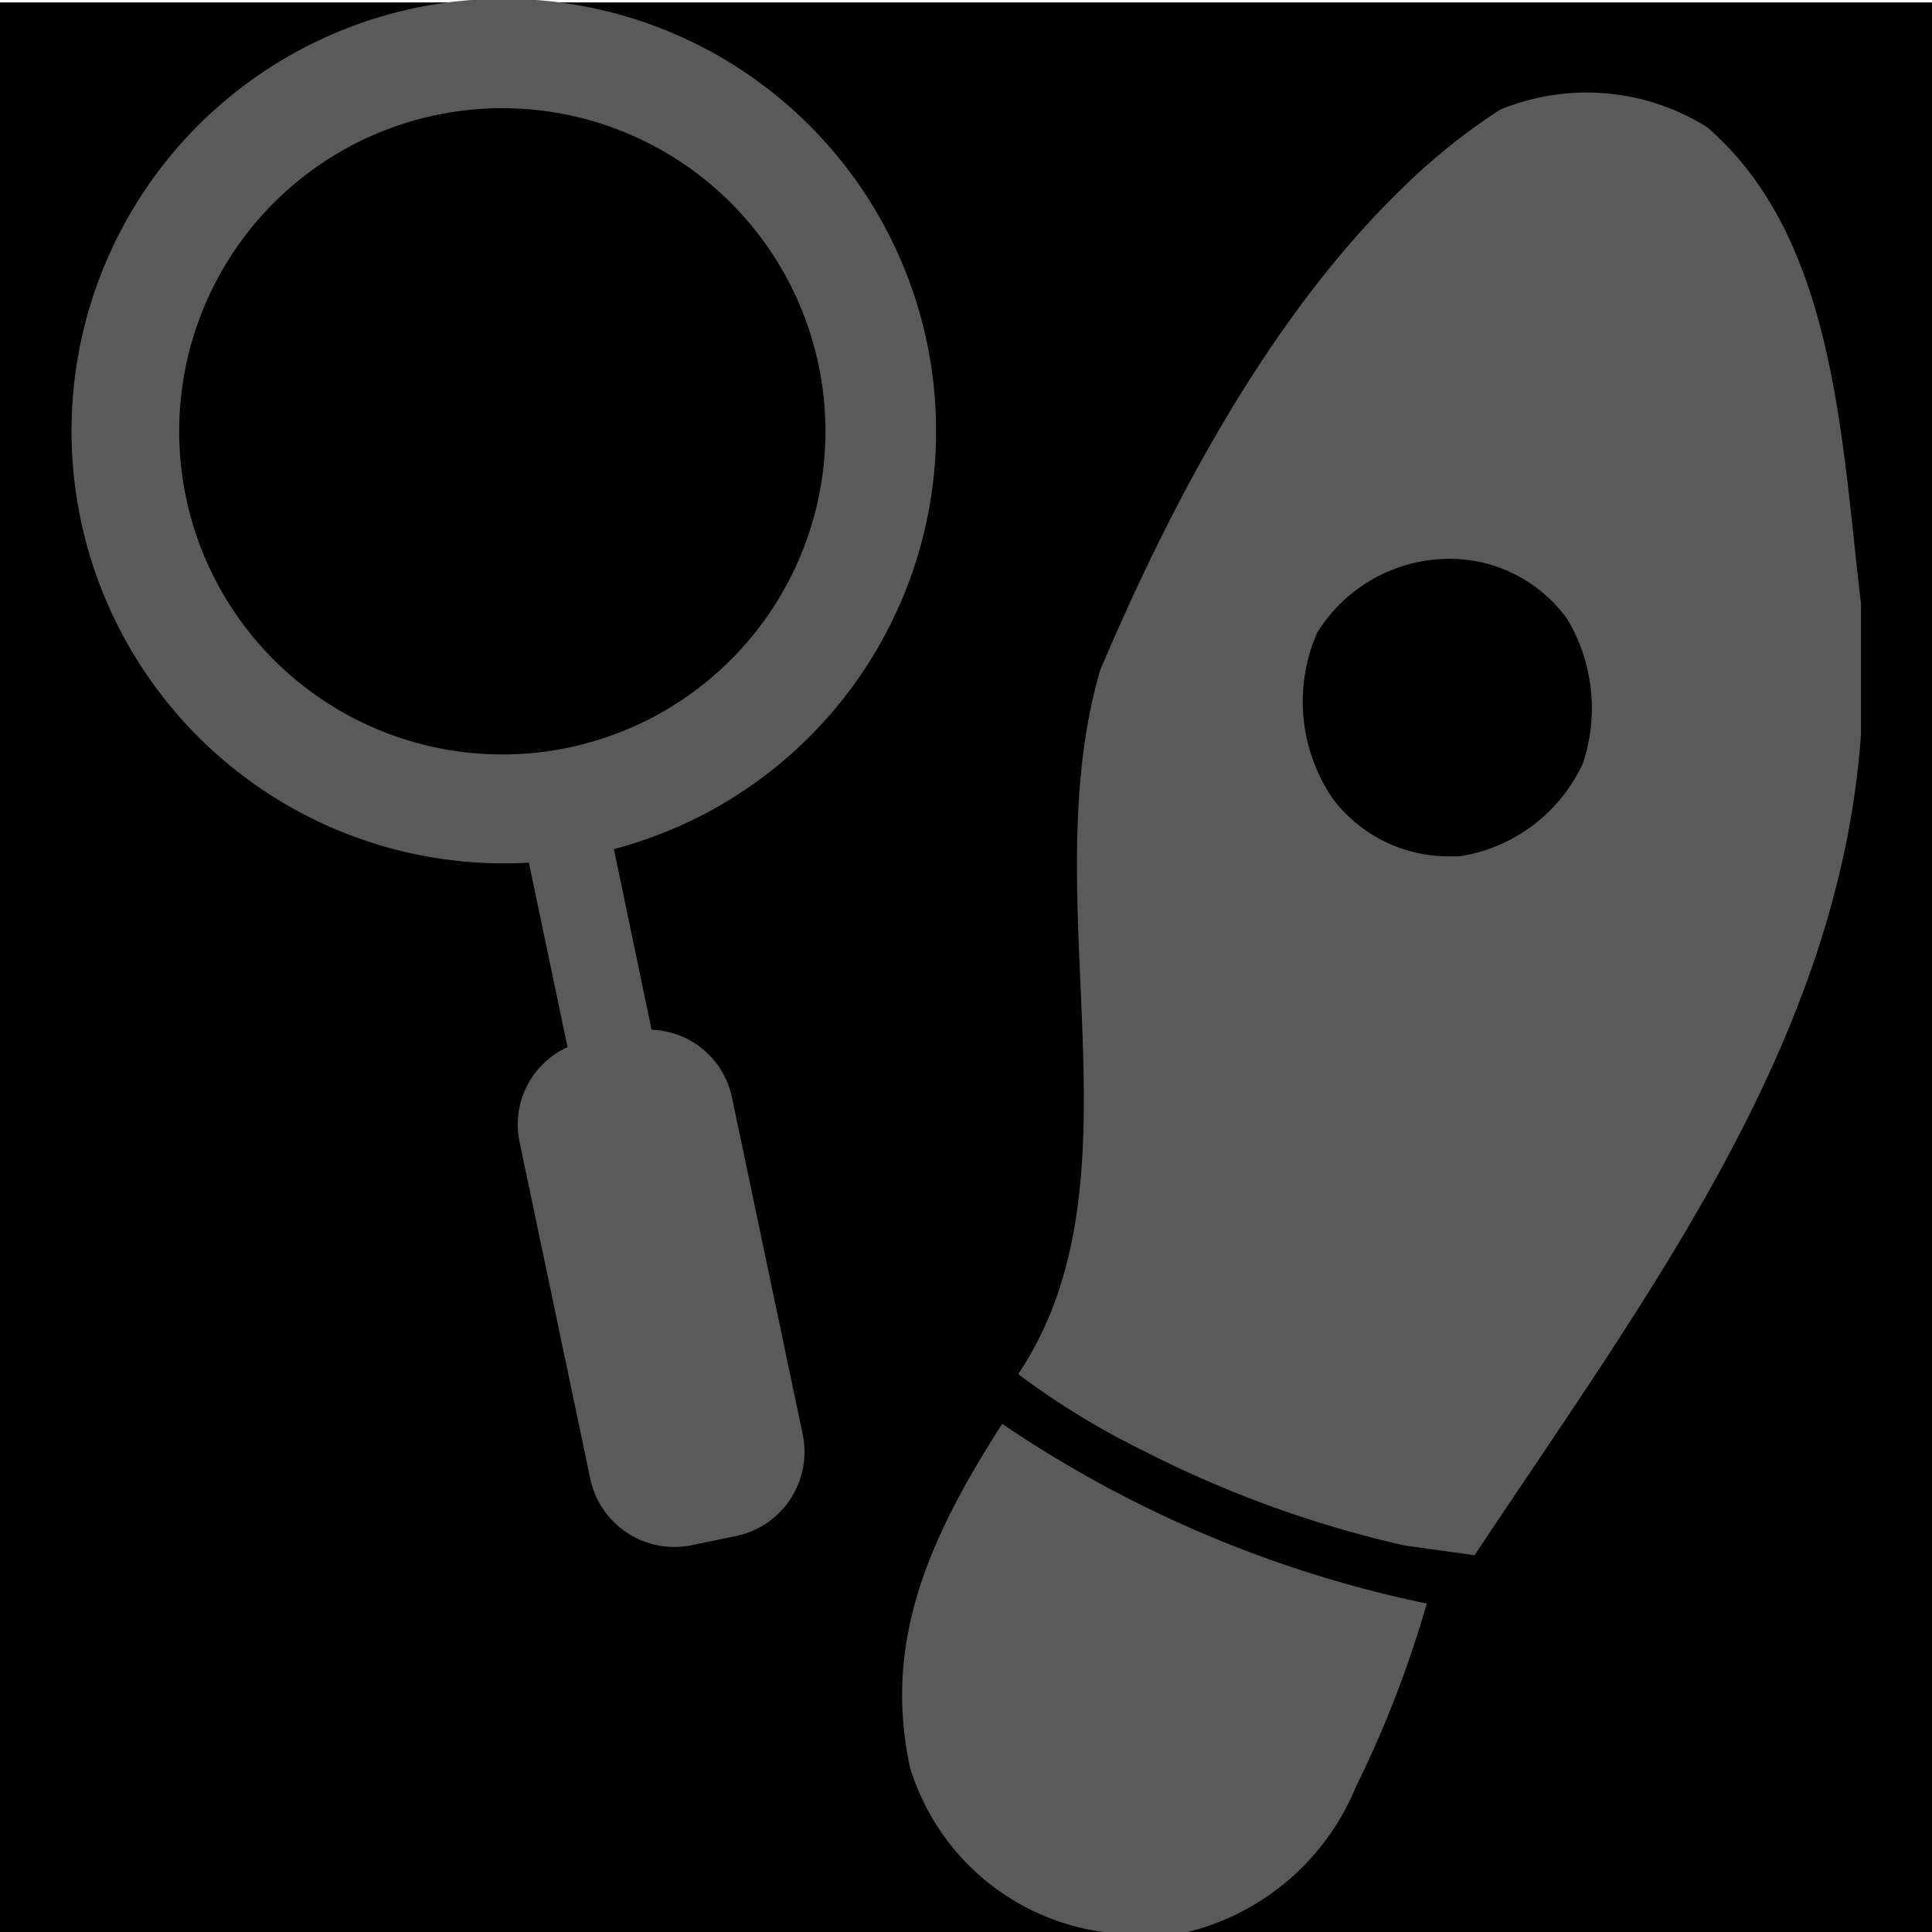 <svg id="_01" data-name="01" xmlns="http://www.w3.org/2000/svg" viewBox="0 0 40 40"><defs><style>.cls-2,.cls-3{fill:#5a5a5a;}.cls-3{fill-rule:evenodd;}</style></defs><title>Artboard 44</title><rect class="cls-1" y="0.05" width="40" height="40"/><path class="cls-2" d="M23.26,40l-.42,0a4.87,4.87,0,0,1-4-3.41c-.54-2.52.31-4.63,1.91-7.11a24.53,24.53,0,0,0,8.79,3.72A22.85,22.85,0,0,1,28.07,37,5.09,5.09,0,0,1,24.59,40l-.52,0c-.28,0-.54,0-.81,0Z"/><path class="cls-2" d="M35.34,2.63a4.7,4.7,0,0,0-4.28-.36,12.7,12.7,0,0,0-2,1.6c-2.78,2.68-4.81,6.54-6.28,10-1.41,4.81,1,10.56-1.7,14.58a16.43,16.43,0,0,0,2.62,1.6A23,23,0,0,0,29.09,32l1.44.2c3.6-5.43,7.55-10.62,8-17V12.5C38.12,9.07,38,4.92,35.34,2.63Zm-2.58,13.2a3.38,3.38,0,0,1-2.55,1.9H30a3,3,0,0,1-2.41-1.2,3.56,3.56,0,0,1-.32-3.43,3.23,3.23,0,0,1,2.68-1.53h0a3,3,0,0,1,2.5,1.25A3.6,3.6,0,0,1,32.76,15.84Z"/><path class="cls-3" d="M15.2,31.81l-.87.18a1.78,1.78,0,0,1-2.11-1.38l-1.47-7a1.76,1.76,0,0,1,1-1.93l-.8-3.82a8.95,8.95,0,1,1,1.76-.28l.78,3.74a1.76,1.76,0,0,1,1.66,1.38l1.47,7A1.78,1.78,0,0,1,15.2,31.81ZM16,12.59a6.69,6.69,0,1,0-9.26,1.94A6.69,6.69,0,0,0,16,12.59Z"/></svg>